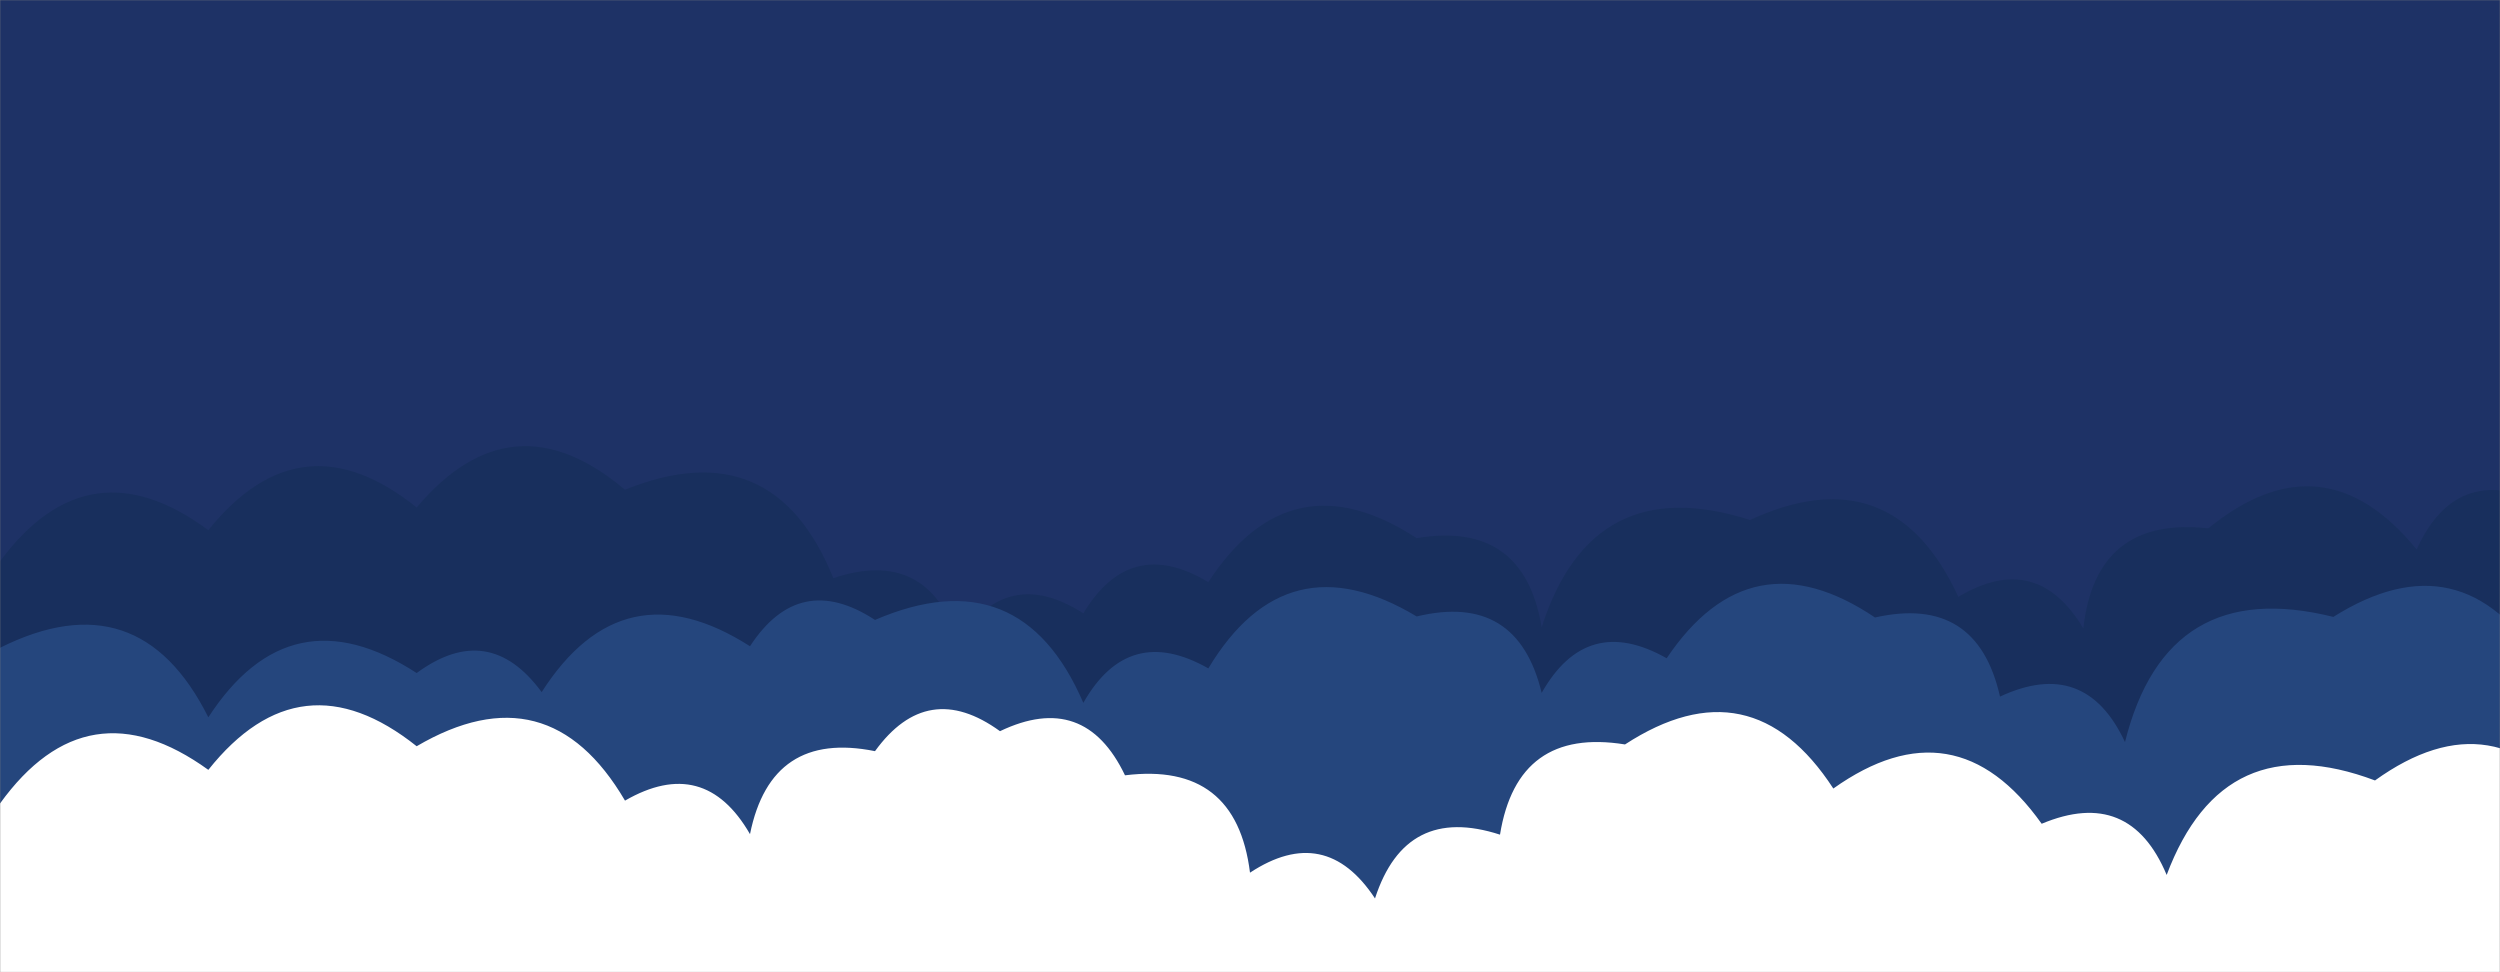 <svg xmlns="http://www.w3.org/2000/svg" version="1.1" xmlns:xlink="http://www.w3.org/1999/xlink" xmlns:svgjs="http://svgjs.com/svgjs" width="1440" height="560" preserveAspectRatio="none" viewBox="0 0 1440 560"><rect x="0" y="0" width="1440" height="560" fill="#808080" stroke="none"/><g mask="url(&quot;#SvgjsMask1010&quot;)" fill="none"><rect width="1440" height="560" x="0" y="0" fill="#1e3266"></rect><path d="M1464 560L0 560 L0 323.36Q51.01 254.37, 120 305.38Q173.47 238.85, 240 292.32Q294.88 227.2, 360 282.09Q445.46 247.55, 480 333.01Q534 315.01, 552 369.02Q580.14 325.16, 624 353.3Q651 308.3, 696 335.3Q743.34 262.63, 816 309.97Q877.66 299.63, 888 361.3Q917.1 270.4, 1008 299.51Q1090.13 261.64, 1128 343.78Q1173.11 316.88, 1200 361.99Q1207.17 297.16, 1272 304.33Q1338.09 250.42, 1392 316.51Q1414.33 266.84, 1464 289.16z" fill="#182f5d"></path><path d="M1464 560L0 560 L0 373.13Q80.02 333.15, 120 413.18Q167.25 340.43, 240 387.67Q281.5 357.17, 312 398.66Q358.79 325.45, 432 372.24Q460.42 328.66, 504 357.08Q587.88 320.97, 624 404.85Q650.07 358.92, 696 384.99Q741.04 310.03, 816 355.08Q874.02 341.1, 888 399.11Q914.02 353.13, 960 379.16Q1008.25 307.42, 1080 355.67Q1138.79 342.46, 1152 401.24Q1201.1 378.34, 1224 427.44Q1247.95 331.39, 1344 355.34Q1417.66 309, 1464 382.67z" fill="#25467d"></path><path d="M1488 560L0 560 L0 462.82Q50.31 393.13, 120 443.44Q173.19 376.63, 240 429.83Q315.67 385.5, 360 461.16Q405.65 434.81, 432 480.46Q444.11 420.56, 504 432.67Q534.25 390.92, 576 421.16Q624.71 397.87, 648 446.58Q712.04 438.62, 720 502.66Q763.42 474.08, 792 517.5Q809.63 463.13, 864 480.76Q874.02 418.78, 936 428.8Q1008.69 381.5, 1056 454.19Q1126.15 404.34, 1176 474.49Q1226.74 453.23, 1248 503.97Q1280.78 416.75, 1368 449.54Q1437.83 399.37, 1488 469.19z" fill="rgba(255, 255, 255, 1)"></path><path d="M1464 560L0 560 L0 561.8Q27.68 469.48, 120 497.16Q197.07 454.23, 240 531.3Q307.47 478.77, 360 546.24Q377.62 491.86, 432 509.48Q473.01 478.5, 504 519.51Q526.84 470.35, 576 493.18Q656.46 453.64, 696 534.11Q764.64 482.75, 816 551.4Q837.93 501.33, 888 523.26Q940.84 456.1, 1008 508.93Q1100.99 481.92, 1128 574.91Q1181.74 508.65, 1248 562.39Q1255.45 497.84, 1320 505.28Q1361.58 474.86, 1392 516.44Q1445.89 498.34, 1464 552.23z" fill="white"></path></g><defs><mask id="SvgjsMask1010"><rect width="1440" height="560" fill="#ffffff"></rect></mask></defs></svg>